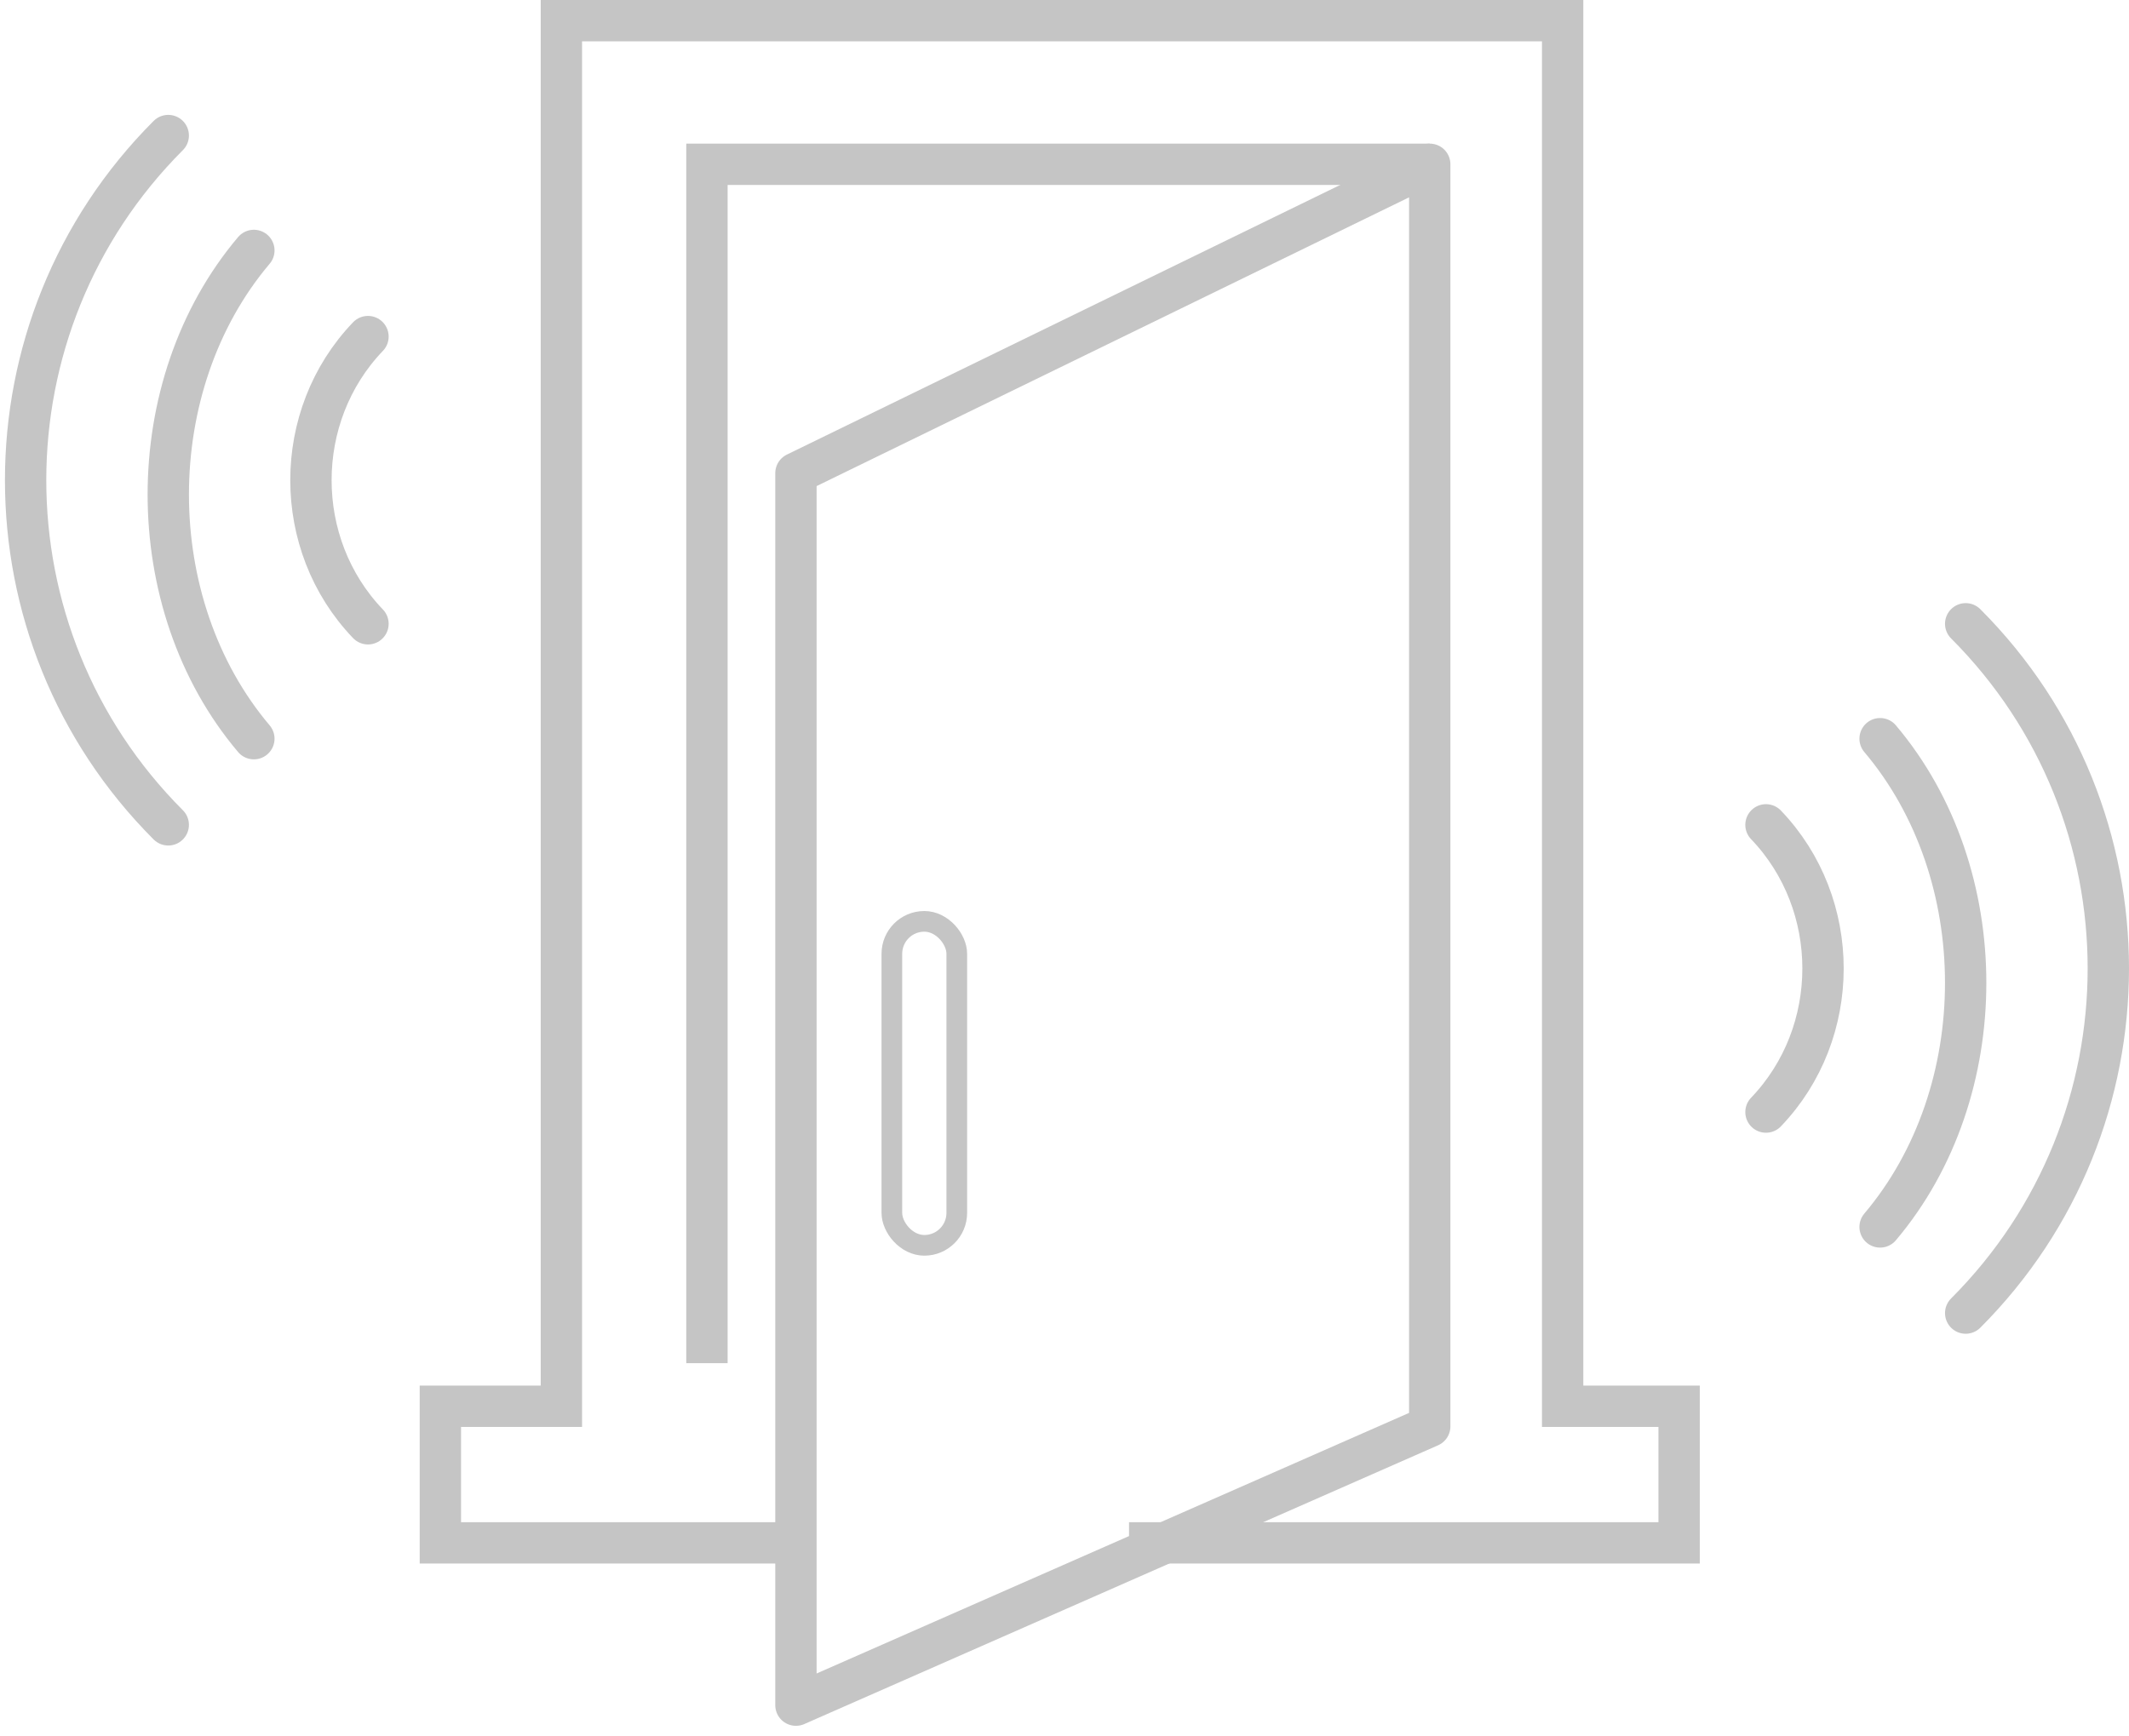 <svg width="103" height="84" xmlns="http://www.w3.org/2000/svg">
    <g transform="translate(1 1)" stroke="#C5C5C5" fill="none" fill-rule="evenodd">
        <path stroke-width="2" stroke-linecap="round" stroke-linejoin="round" d="M68.17 6.95L37.507 21.897v59.617l30.663-13.49z"/>
        <path stroke-width="2" d="M68.17 6.95H33.202v58.015"/>
        <rect x="42.148" y="43.585" width="3.141" height="15.678" rx="1.57"/>
        <path stroke-width="2" d="M37.507 73.661H20.305V67.05h5.854V0H74.6v67.05h5.635v6.611H53.622"/>
        <path d="M84.437 52.814c3.68-3.838 3.68-10.06 0-13.899m5.521 19.458c5.52-6.524 5.52-17.102 0-23.627m4.141 27.796c9.201-9.21 9.201-24.145 0-33.356m-77.296 0c-3.68-3.837-3.68-10.06 0-13.898m-5.521 19.458c-5.521-6.524-5.521-17.103 0-23.627M7.14 38.915c-9.201-9.21-9.201-24.145 0-33.356" stroke-width="2" stroke-linecap="round" stroke-linejoin="round"/>
    </g>
</svg>
